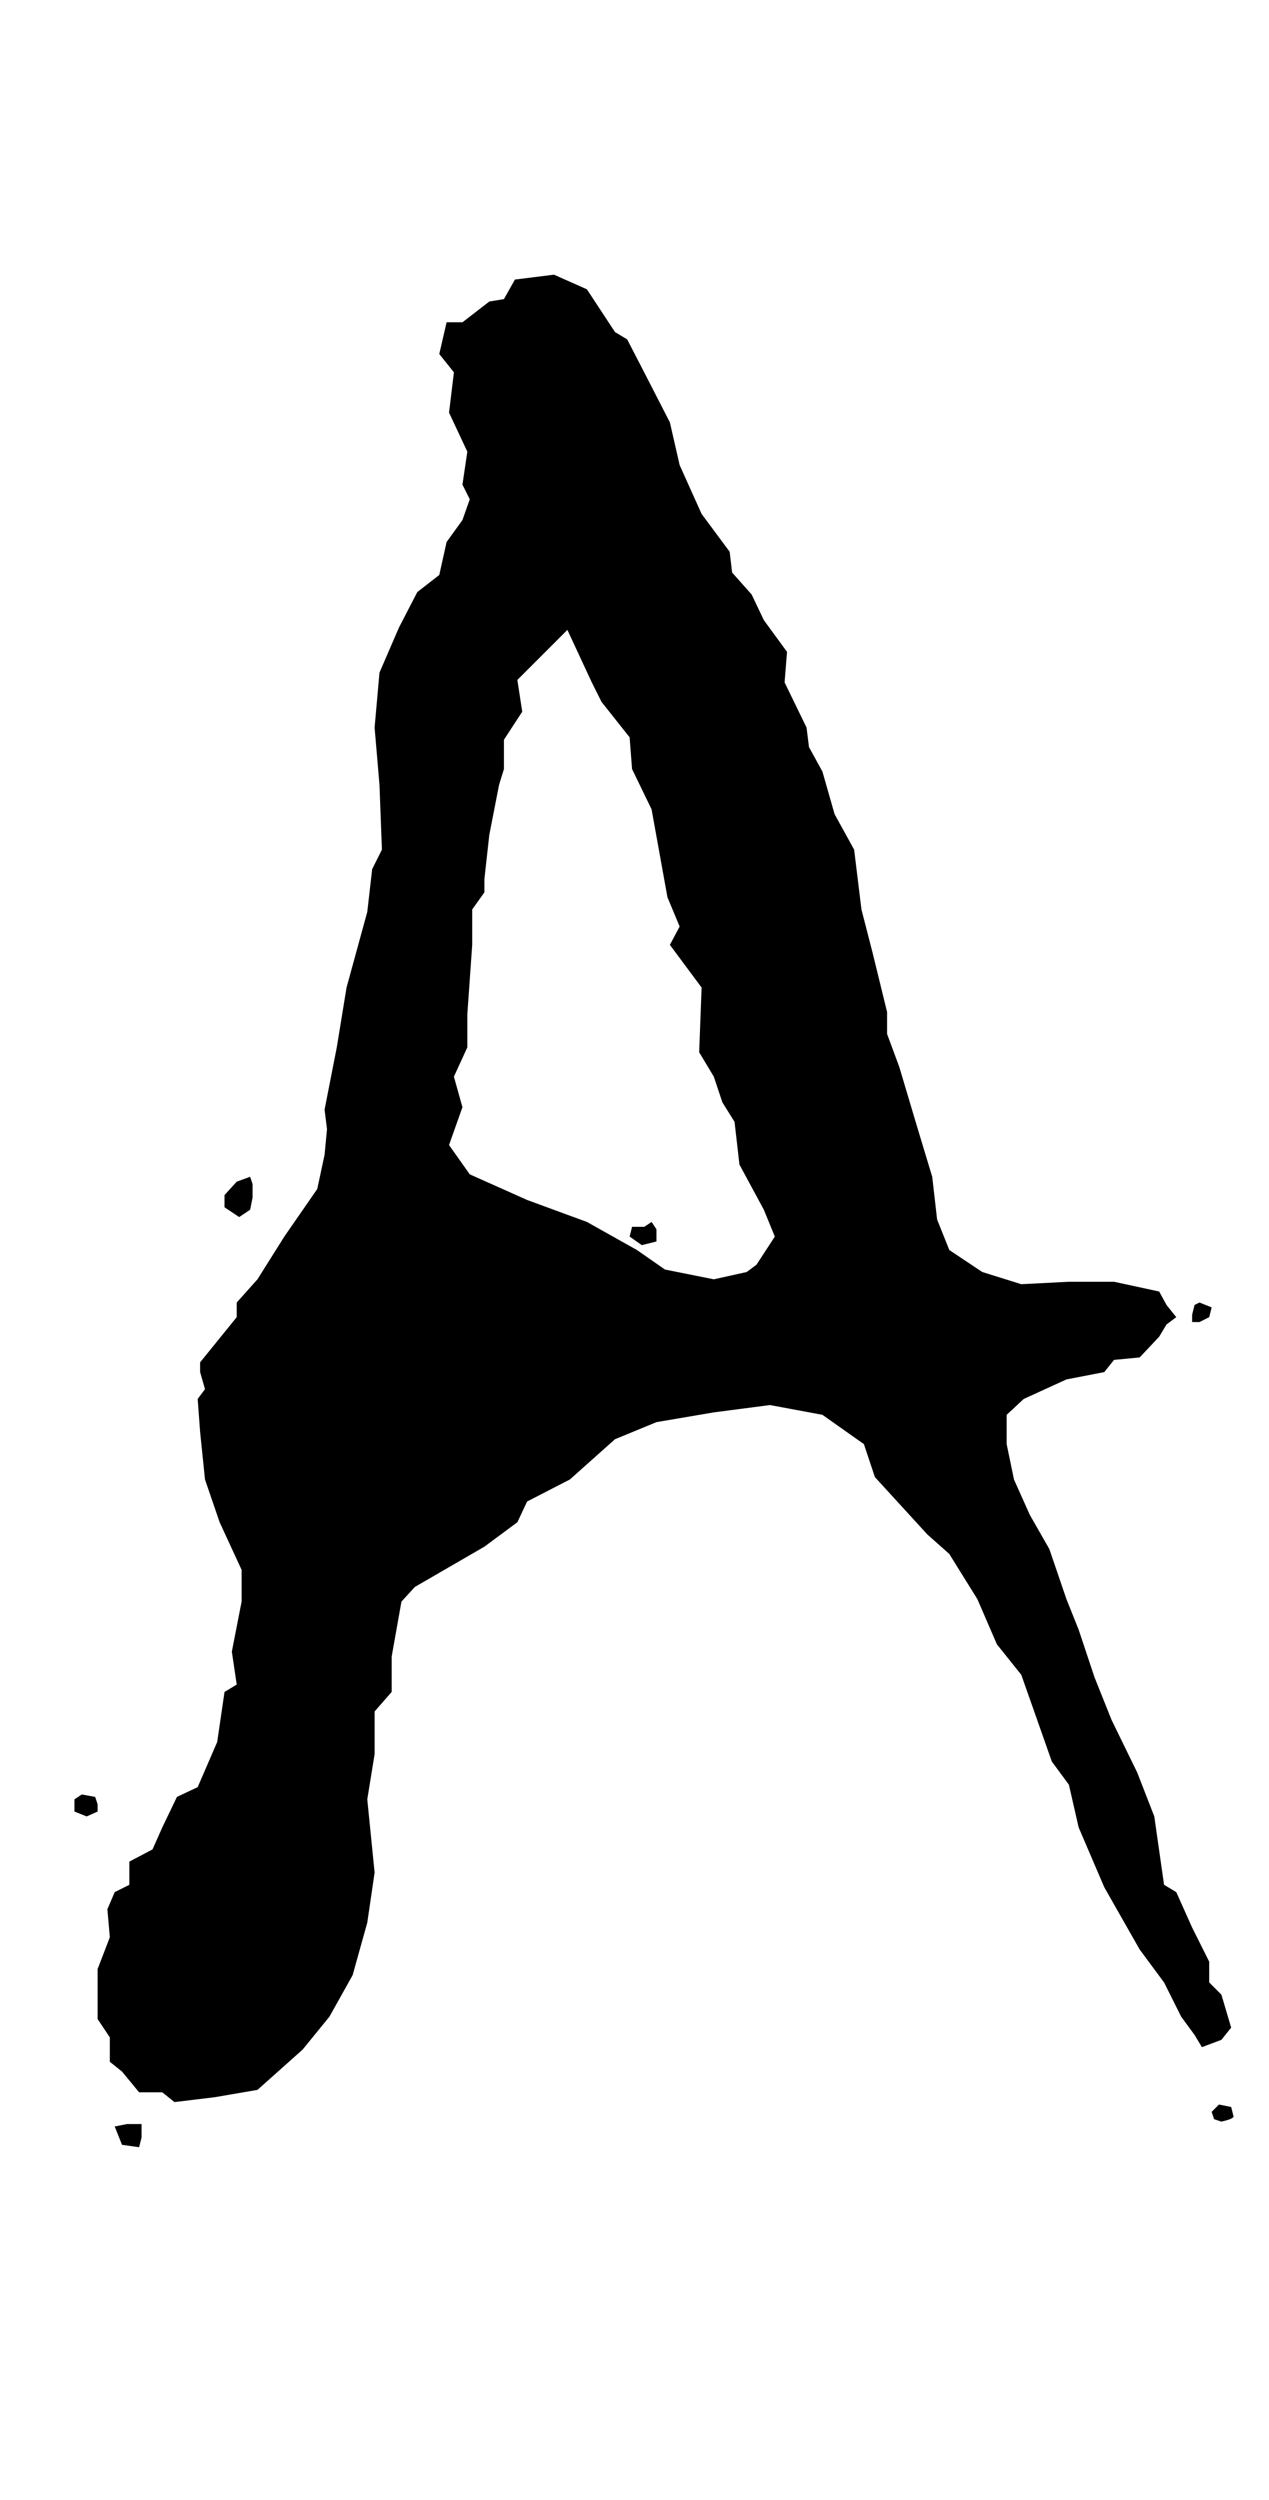 <?xml version="1.0" standalone="no"?>
<!DOCTYPE svg PUBLIC "-//W3C//DTD SVG 1.1//EN" "http://www.w3.org/Graphics/SVG/1.1/DTD/svg11.dtd" >
<svg xmlns="http://www.w3.org/2000/svg" xmlns:xlink="http://www.w3.org/1999/xlink" version="1.1" viewBox="-10 0 1040 2048">
   <path fill="currentColor"
d="M983 1071l-2 8l-8 4h-6v-6l2 -8l4 -2zM999 1661l-8 10l-16 6l-6 -10l-11 -15l-14 -28l-20 -27l-29 -51l-21 -49l-8 -35l-14 -19l-25 -71l-20 -25l-16 -37l-23 -37l-18 -16l-43 -47l-9 -27l-34 -24l-43 -8l-46 6l-47 8l-34 14l-37 33l-35 18l-8 17l-27 20l-57 33l-11 12
l-8 45v29l-14 16v35l-6 37l6 60l-6 41l-12 43l-19 34l-22 27l-37 33l-35 6l-33 4l-10 -8h-19l-14 -17l-10 -8v-20l-10 -15v-41l10 -26l-2 -23l6 -14l12 -6v-19l19 -10l8 -18l12 -25l17 -8l16 -37l6 -41l10 -6l-4 -27l8 -41v-26l-18 -39l-12 -35l-4 -39l-2 -27l6 -8l-4 -14
v-8l30 -37v-12l17 -19l22 -35l27 -39l6 -28l2 -21l-2 -16l10 -51l8 -49l17 -62l4 -35l8 -16l-2 -53l-4 -47l4 -45l16 -37l15 -29l18 -14l6 -27l13 -18l6 -17l-6 -12l4 -27l-15 -32l4 -33l-12 -15l6 -26h13l22 -17l12 -2l9 -16l32 -4l27 12l23 35l10 6l16 31l19 37l8 35
l18 40l23 31l2 17l16 18l10 21l19 26l-2 25l18 37l2 16l11 20l10 35l16 29l6 49l9 35l12 49v18l10 27l14 47l13 43l4 35l10 25l27 18l32 10l39 -2h37l37 8l6 11l8 10l-8 6l-6 10l-16 17l-21 2l-8 10l-31 6l-35 16l-14 13v24l6 29l13 29l16 28l14 41l10 25l13 39l14 35l21 43
l14 36l8 56l10 6l13 29l14 28v17l10 10zM1001 1734q-1 2 -10 4l-6 -2l-2 -6l6 -6l10 2zM197 981l-2 10l-9 6l-12 -8v-10l10 -11l11 -4l2 6v11zM70 1484l-9 4l-10 -4v-10l6 -4l11 2l2 6v6zM106 1751l-2 8l-14 -2l-6 -15l10 -2h12v11zM625 1013l-9 -22l-20 -37l-4 -35l-10 -16
l-7 -21l-12 -20l2 -53l-26 -35l8 -15l-10 -24l-13 -72l-16 -33l-2 -26l-23 -29l-8 -16l-20 -43l-41 41l4 26l-15 23v24l-4 13l-8 41l-4 36v11l-10 14v29l-4 57v27l-11 24l7 25l-11 31l17 24l47 21l49 18l41 23l23 16l40 8l27 -6l8 -6zM528 1017l-12 3l-10 -7l2 -8h10l6 -4
l4 6v10z" />
</svg>
